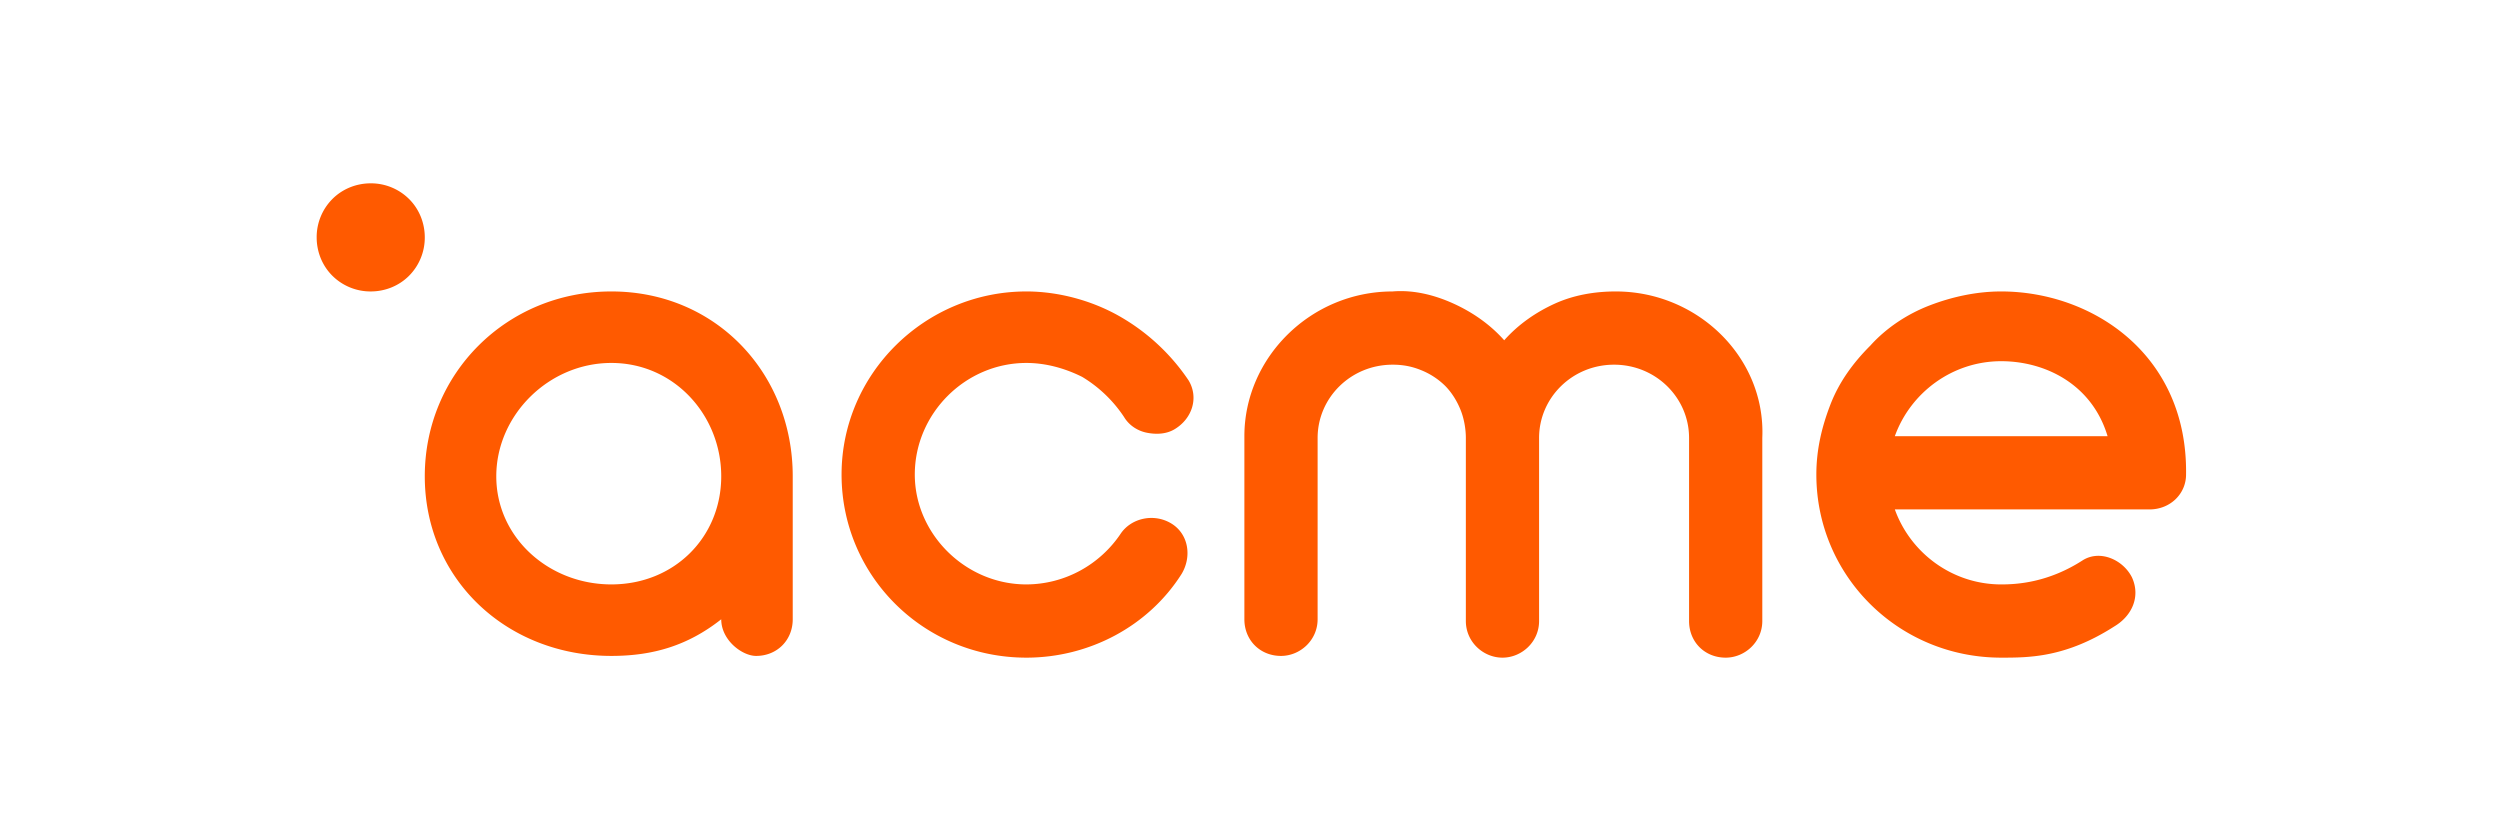 <svg width="150" height="50" fill="none" xmlns="http://www.w3.org/2000/svg"><path fill-rule="evenodd" clip-rule="evenodd" d="M61.584 21.777c1.151 0 2.302.314 3.348.837a7.906 7.906 0 012.511 2.406c.314.524.838.837 1.36.942.524.105 1.152.105 1.675-.21 1.046-.627 1.465-1.883.837-2.929a12.378 12.378 0 00-4.185-3.871c-1.674-.942-3.662-1.465-5.546-1.465-6.068 0-11.09 4.918-11.09 10.986 0 6.069 4.917 10.986 11.09 10.986 3.767 0 7.324-1.883 9.312-5.022.628-1.046.419-2.406-.627-3.034-1.047-.628-2.407-.314-3.035.628a6.896 6.896 0 01-2.406 2.197 6.797 6.797 0 01-3.244.837c-3.662 0-6.696-3.034-6.696-6.592 0-3.662 3.034-6.696 6.696-6.696zm35.365-4.29c-1.255 0-2.511.21-3.662.732-1.15.524-2.197 1.256-3.034 2.198-.837-.942-1.884-1.674-3.034-2.198-1.151-.523-2.407-.837-3.662-.732-4.918 0-8.894 3.976-8.894 8.684v10.986c0 1.256.942 2.198 2.197 2.198 1.151 0 2.197-.942 2.197-2.198V26.276c0-2.407 1.988-4.395 4.5-4.395.627 0 1.15.105 1.674.314a4.39 4.39 0 011.464.942c.419.419.733.942.942 1.465.21.523.314 1.15.314 1.674v10.986c0 1.256 1.046 2.197 2.197 2.197s2.197-.941 2.197-2.197V26.276c0-2.407 1.988-4.395 4.5-4.395 2.51 0 4.499 1.988 4.499 4.395v10.986c0 1.256.941 2.197 2.197 2.197 1.151 0 2.197-.941 2.197-2.197V26.275c.209-4.812-3.871-8.788-8.789-8.788zM22.243 11c-.836 0-1.674.314-2.301.942A3.246 3.246 0 0019 14.243c0 .838.314 1.675.942 2.302a3.246 3.246 0 002.302.942c.837 0 1.674-.314 2.301-.942a3.246 3.246 0 00.942-2.302c0-.837-.314-1.674-.942-2.301A3.246 3.246 0 0022.243 11zm14.44 24.065c-3.767 0-6.906-2.825-6.906-6.487s3.139-6.801 6.905-6.801c3.767 0 6.592 3.139 6.592 6.8 0 3.663-2.825 6.488-6.592 6.488zm0-17.578c-6.278 0-11.196 4.918-11.196 11.09 0 6.174 4.918 10.778 11.195 10.778 2.511 0 4.604-.628 6.592-2.198 0 1.256 1.256 2.198 2.093 2.198 1.255 0 2.197-.942 2.197-2.198v-8.58c0-6.172-4.604-11.09-10.882-11.09zm77.007 8.684c.941-2.615 3.453-4.499 6.382-4.499 2.616 0 5.441 1.36 6.383 4.5H113.69zm6.382-8.684c-1.465 0-2.929.314-4.29.837-1.36.523-2.615 1.36-3.557 2.407-1.046 1.046-1.883 2.197-2.406 3.557-.524 1.36-.838 2.72-.838 4.185 0 6.069 4.918 10.986 11.091 10.986 1.674 0 3.872 0 6.801-1.883 1.046-.628 1.57-1.779 1.046-2.93-.523-1.046-1.883-1.674-2.929-1.046-2.093 1.36-3.976 1.465-4.918 1.465-2.929 0-5.441-1.883-6.382-4.5h15.276c1.255 0 2.197-.94 2.197-2.092.105-7.22-5.65-10.986-11.091-10.986z" fill="#FF5A00"/></svg>